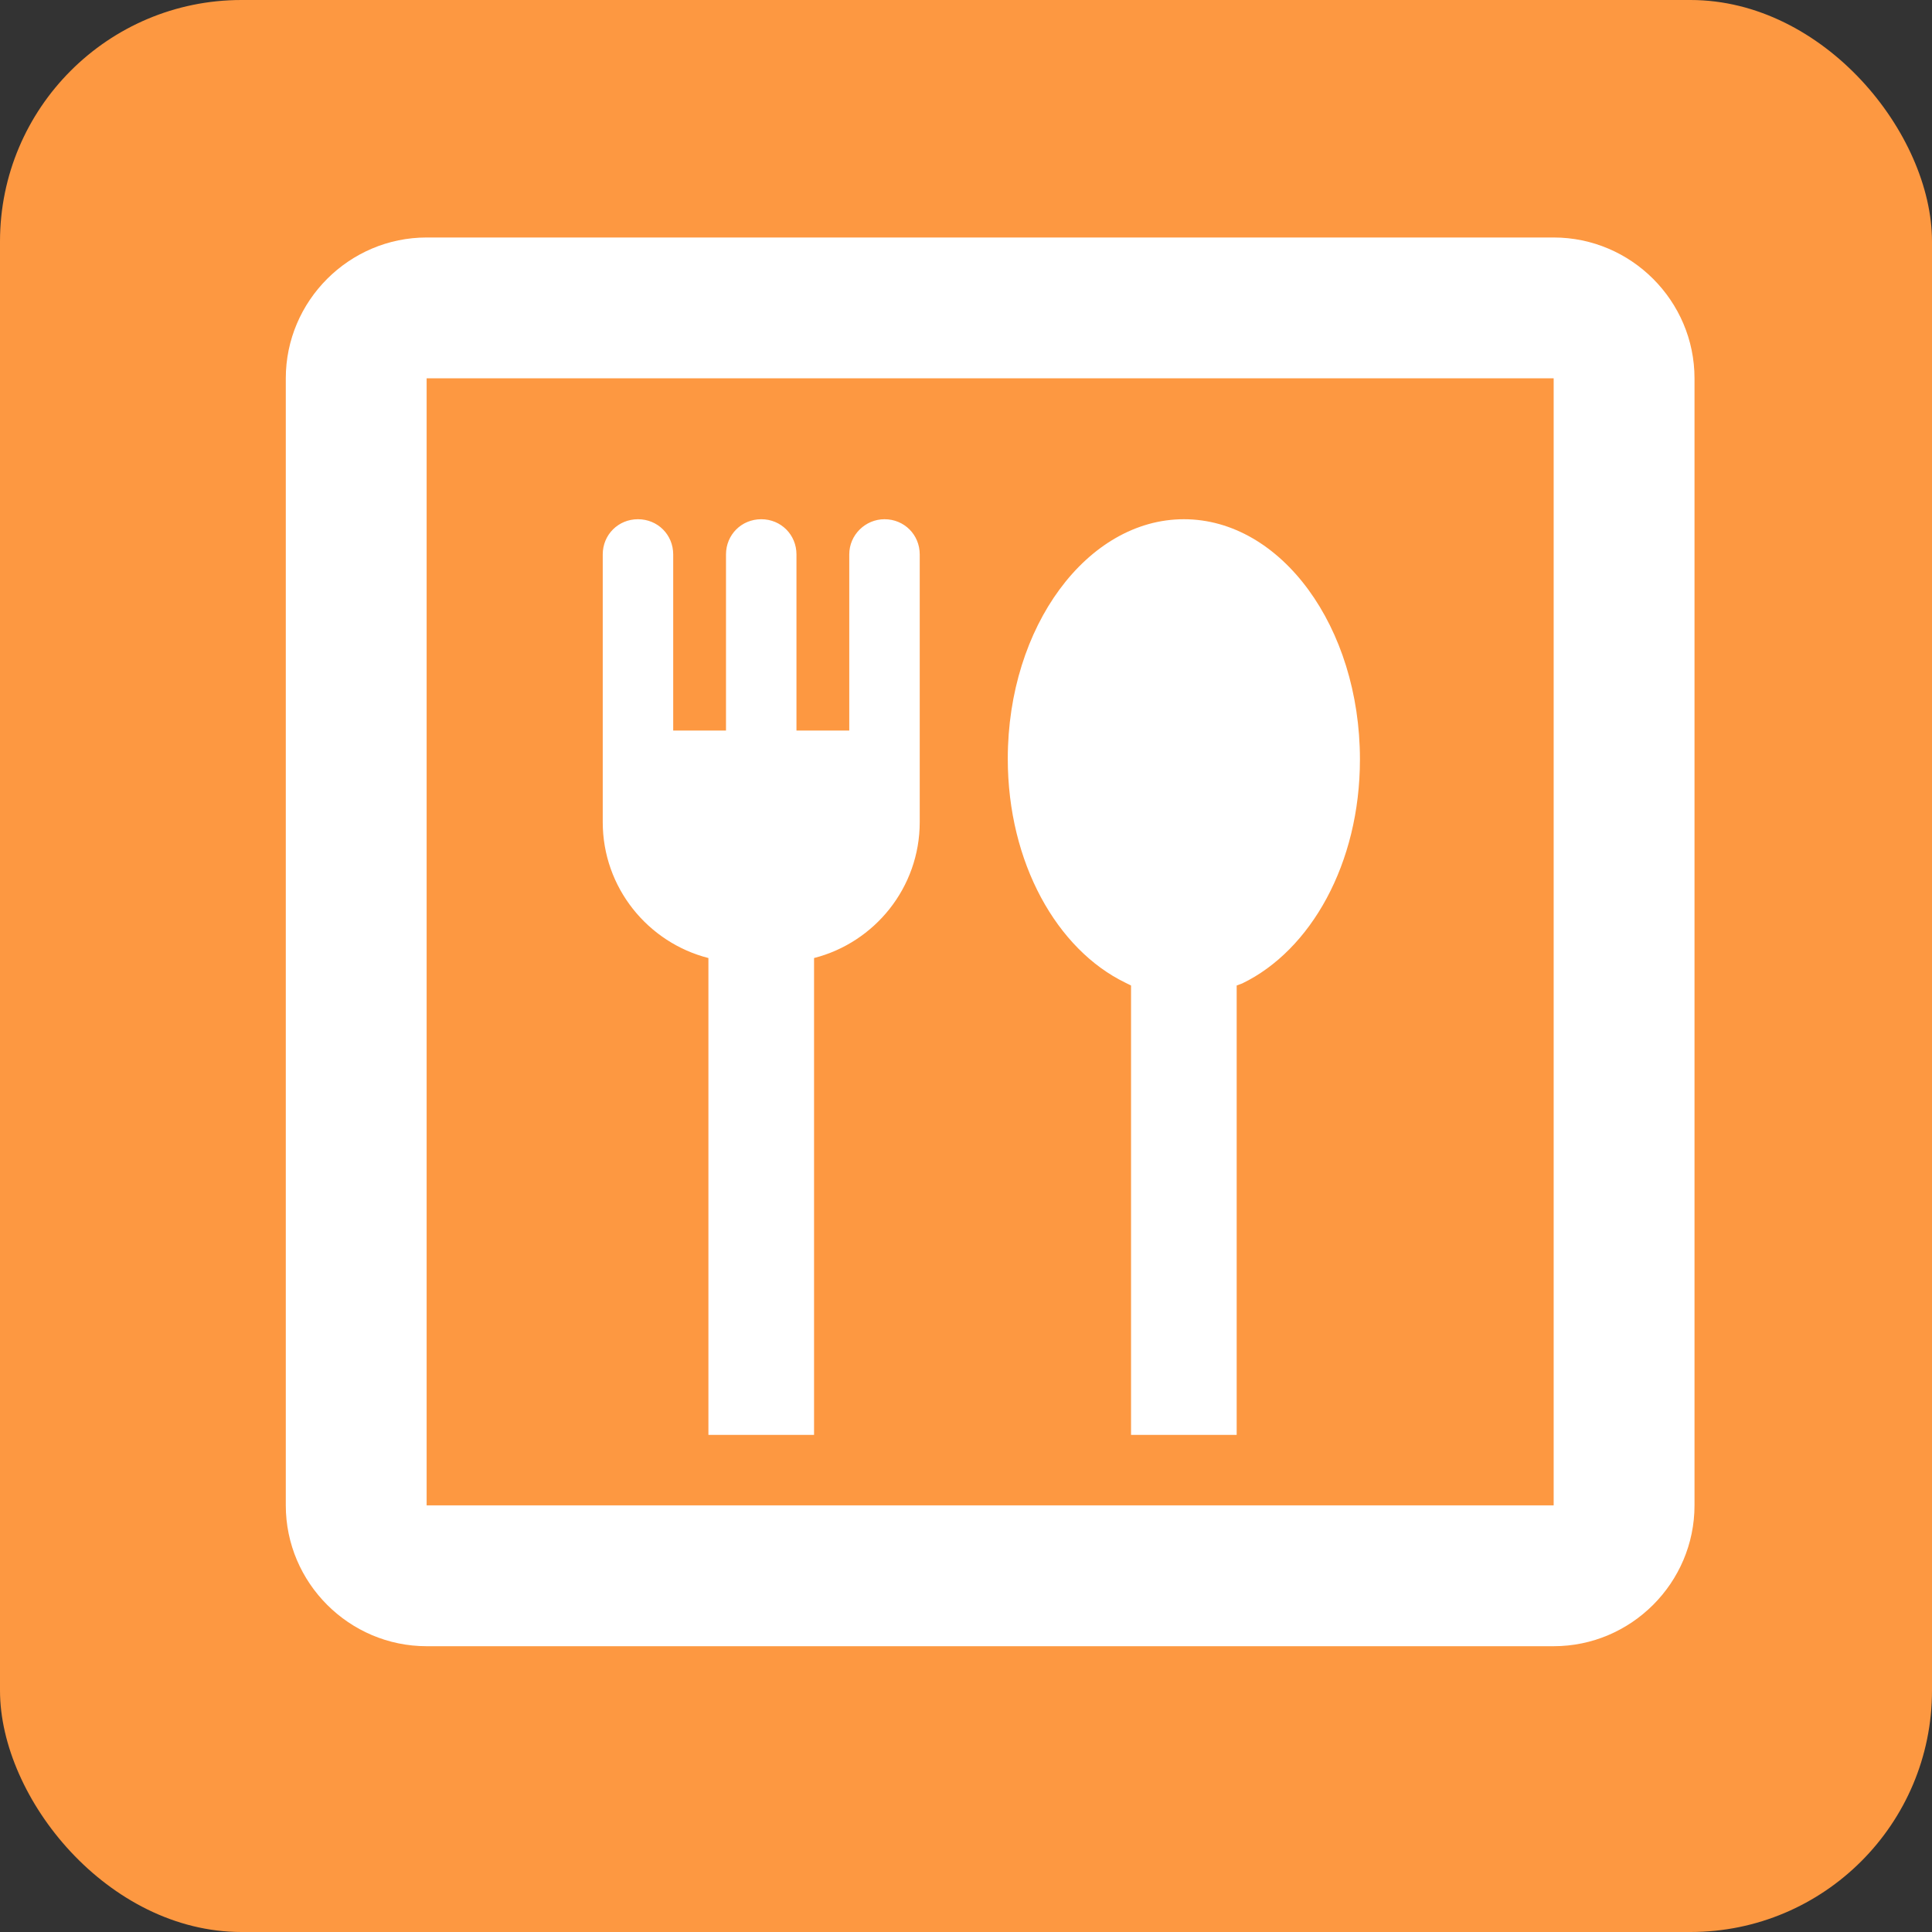 <svg width="40" height="40" viewBox="0 0 40 40" fill="none" xmlns="http://www.w3.org/2000/svg">
<rect x="0" y="0" width="40" height="40" fill="#333333" stroke="none"/>
<rect width="40" height="40" rx="5" fill="#FD9841"/>
<path d="M24.511 10.75C22.513 10.75 20.865 12.967 20.865 15.708C20.865 17.867 21.886 19.66 23.3 20.346L23.417 20.404V29.708H25.604V20.404L25.721 20.36C27.136 19.675 28.156 17.881 28.156 15.723C28.156 12.981 26.523 10.75 24.511 10.75ZM18.313 10.75C17.919 10.75 17.583 11.071 17.583 11.479V15.125H16.49V11.479C16.49 11.071 16.169 10.75 15.761 10.75C15.352 10.75 15.031 11.071 15.031 11.479V15.125H13.938V11.479C13.938 11.071 13.617 10.75 13.208 10.75C12.8 10.75 12.479 11.071 12.479 11.479V17.021C12.479 18.377 13.413 19.515 14.667 19.835V29.708H16.854V19.835C18.108 19.515 19.042 18.377 19.042 17.021V11.479C19.042 11.071 18.721 10.75 18.313 10.75ZM32.167 7.833H8.833V31.167H32.167V7.833ZM32.167 4.917C33.771 4.917 35.083 6.229 35.083 7.833V31.167C35.083 32.771 33.771 34.083 32.167 34.083H8.833C7.229 34.083 5.917 32.771 5.917 31.167V7.833C5.917 6.229 7.229 4.917 8.833 4.917H32.167Z" fill="white"/>
</svg>
